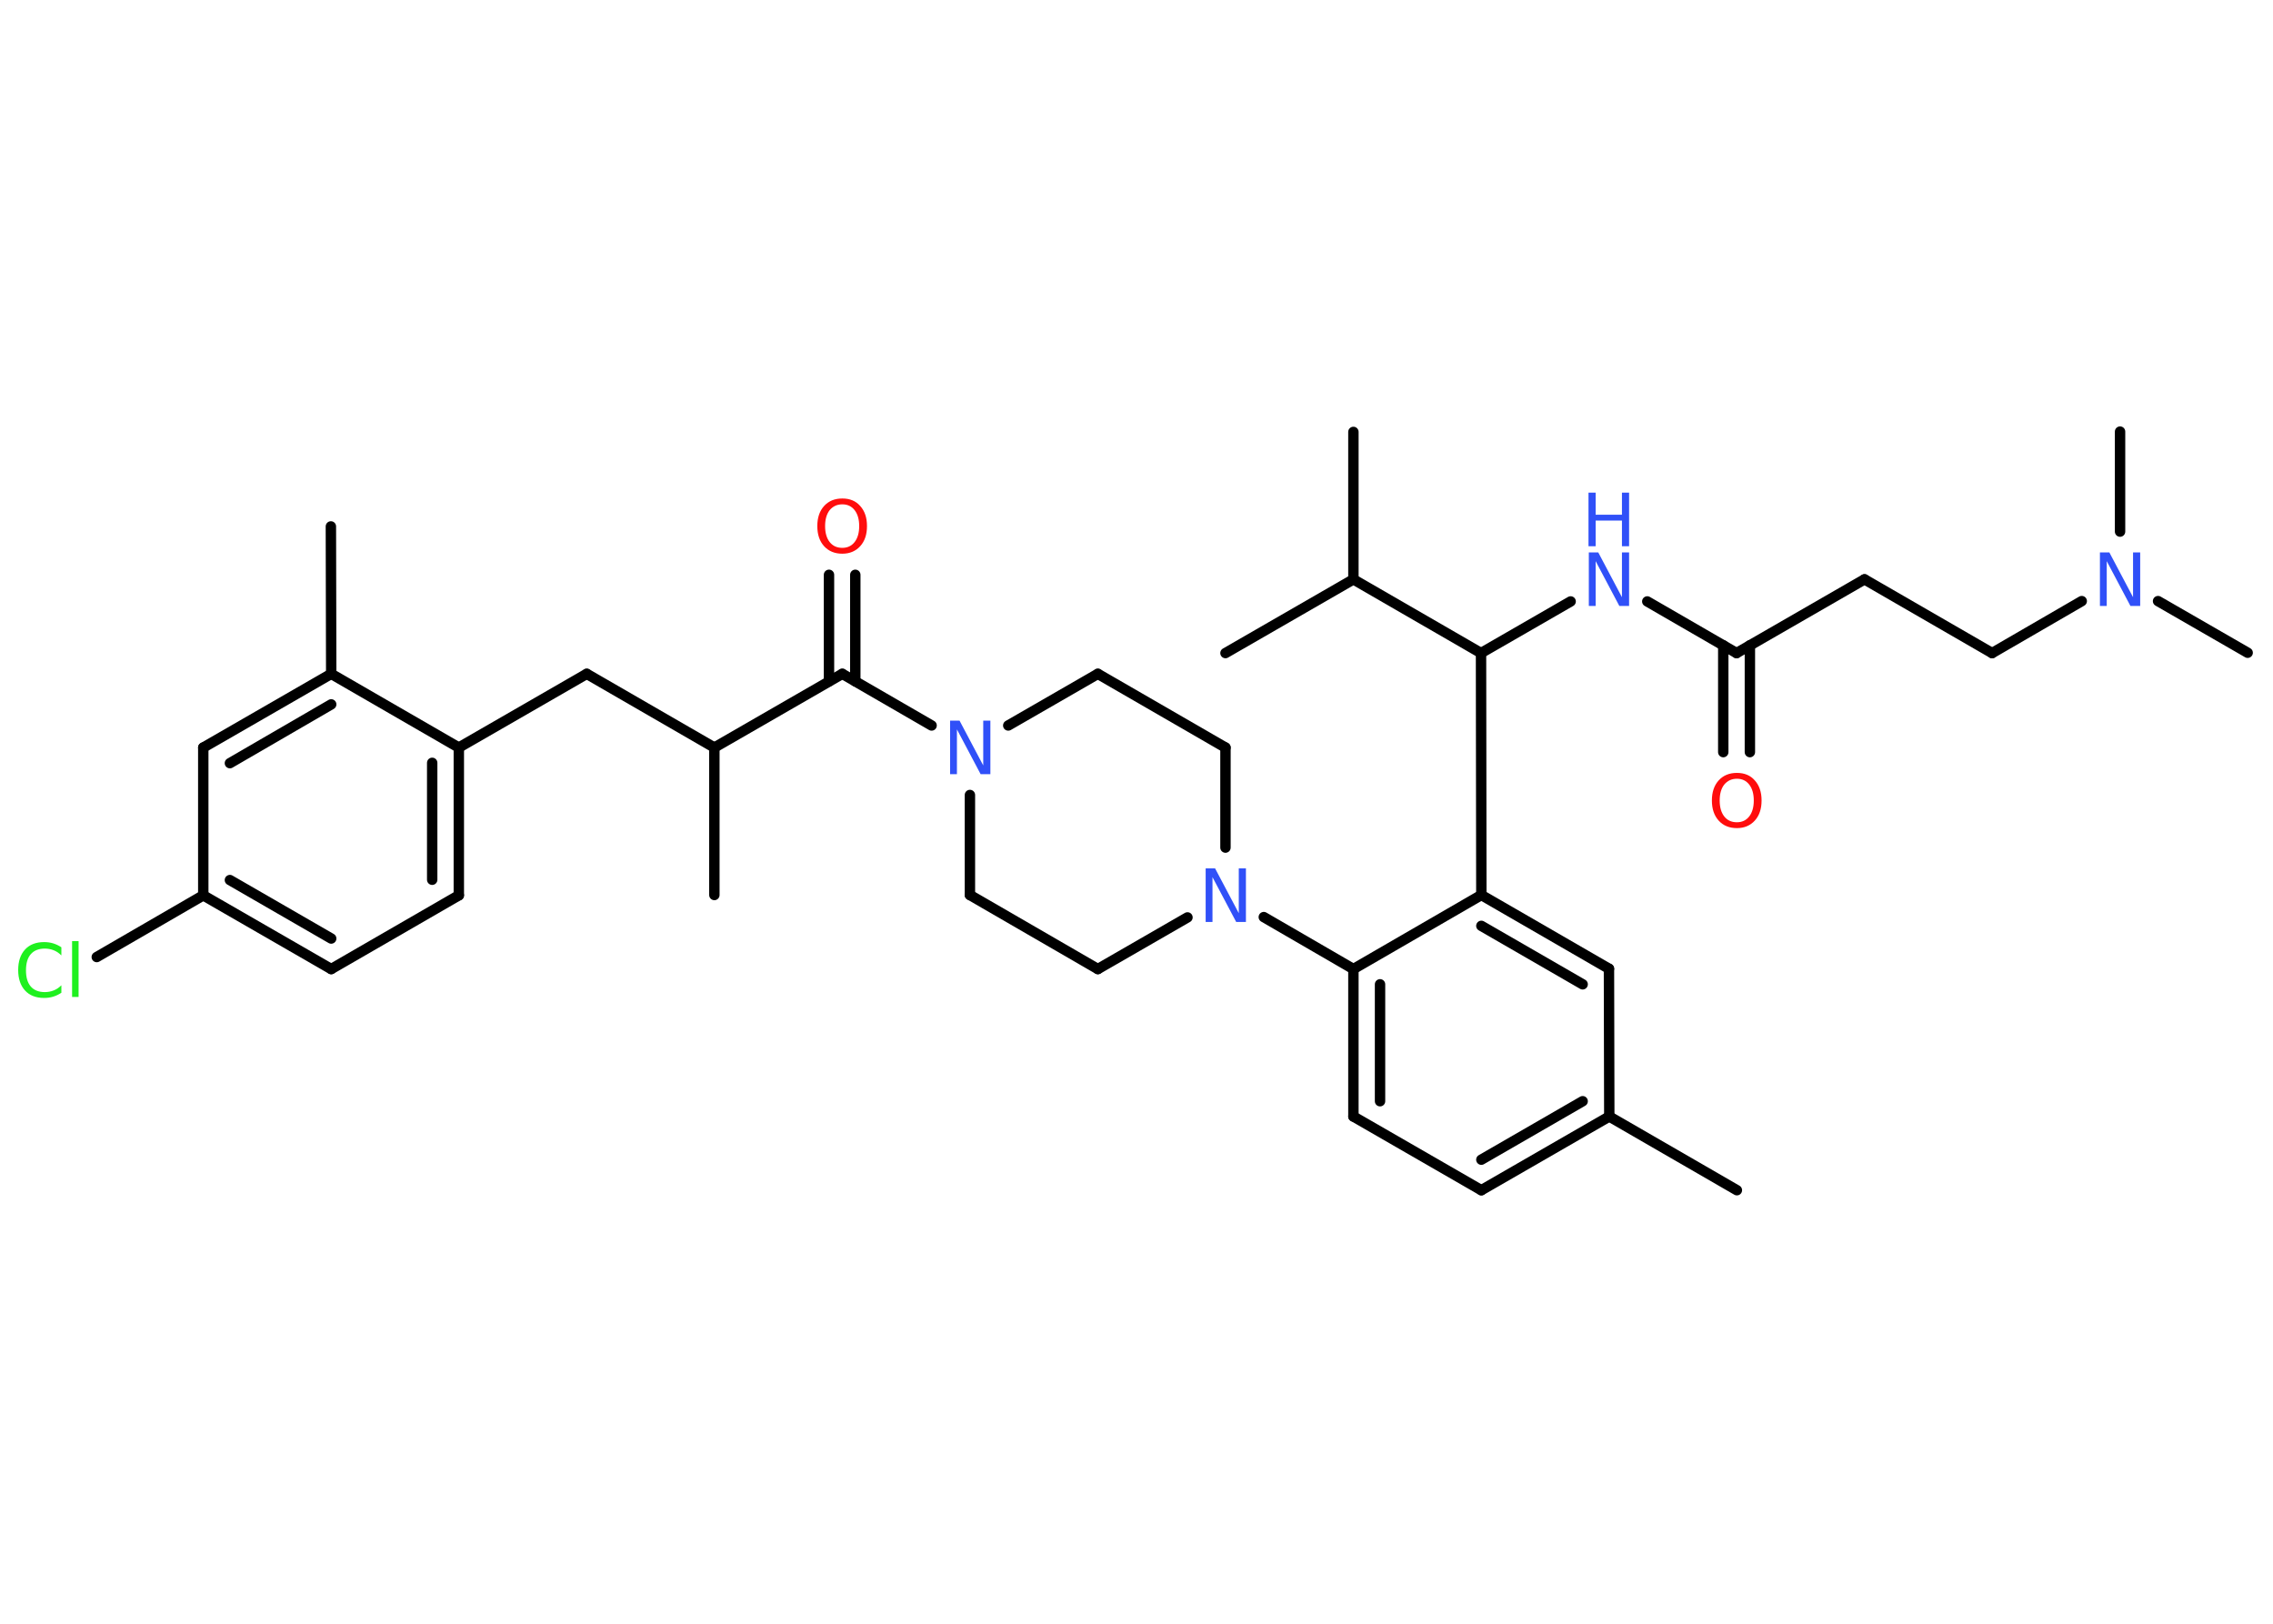 <?xml version='1.0' encoding='UTF-8'?>
<!DOCTYPE svg PUBLIC "-//W3C//DTD SVG 1.1//EN" "http://www.w3.org/Graphics/SVG/1.1/DTD/svg11.dtd">
<svg version='1.2' xmlns='http://www.w3.org/2000/svg' xmlns:xlink='http://www.w3.org/1999/xlink' width='70.0mm' height='50.0mm' viewBox='0 0 70.0 50.0'>
  <desc>Generated by the Chemistry Development Kit (http://github.com/cdk)</desc>
  <g stroke-linecap='round' stroke-linejoin='round' stroke='#000000' stroke-width='.32' fill='#3050F8'>
    <rect x='.0' y='.0' width='70.0' height='50.0' fill='#FFFFFF' stroke='none'/>
    <g id='mol1' class='mol'>
      <line id='mol1bnd1' class='bond' x1='53.49' y1='36.65' x2='49.56' y2='34.38'/>
      <g id='mol1bnd2' class='bond'>
        <line x1='45.62' y1='36.65' x2='49.56' y2='34.38'/>
        <line x1='45.62' y1='35.71' x2='48.74' y2='33.91'/>
      </g>
      <line id='mol1bnd3' class='bond' x1='45.62' y1='36.65' x2='41.68' y2='34.38'/>
      <g id='mol1bnd4' class='bond'>
        <line x1='41.68' y1='29.84' x2='41.68' y2='34.38'/>
        <line x1='42.5' y1='30.31' x2='42.5' y2='33.91'/>
      </g>
      <line id='mol1bnd5' class='bond' x1='41.68' y1='29.84' x2='38.92' y2='28.24'/>
      <line id='mol1bnd6' class='bond' x1='37.74' y1='26.1' x2='37.74' y2='23.02'/>
      <line id='mol1bnd7' class='bond' x1='37.74' y1='23.02' x2='33.81' y2='20.75'/>
      <line id='mol1bnd8' class='bond' x1='33.81' y1='20.75' x2='31.05' y2='22.34'/>
      <line id='mol1bnd9' class='bond' x1='28.69' y1='22.34' x2='25.94' y2='20.75'/>
      <g id='mol1bnd10' class='bond'>
        <line x1='25.53' y1='20.98' x2='25.53' y2='17.7'/>
        <line x1='26.34' y1='20.98' x2='26.34' y2='17.7'/>
      </g>
      <line id='mol1bnd11' class='bond' x1='25.94' y1='20.75' x2='22.0' y2='23.02'/>
      <line id='mol1bnd12' class='bond' x1='22.0' y1='23.02' x2='22.0' y2='27.56'/>
      <line id='mol1bnd13' class='bond' x1='22.0' y1='23.02' x2='18.07' y2='20.75'/>
      <line id='mol1bnd14' class='bond' x1='18.07' y1='20.75' x2='14.13' y2='23.02'/>
      <g id='mol1bnd15' class='bond'>
        <line x1='14.13' y1='27.57' x2='14.13' y2='23.02'/>
        <line x1='13.31' y1='27.09' x2='13.31' y2='23.49'/>
      </g>
      <line id='mol1bnd16' class='bond' x1='14.13' y1='27.57' x2='10.2' y2='29.84'/>
      <g id='mol1bnd17' class='bond'>
        <line x1='6.26' y1='27.57' x2='10.2' y2='29.84'/>
        <line x1='7.08' y1='27.1' x2='10.2' y2='28.9'/>
      </g>
      <line id='mol1bnd18' class='bond' x1='6.26' y1='27.57' x2='2.98' y2='29.47'/>
      <line id='mol1bnd19' class='bond' x1='6.26' y1='27.57' x2='6.26' y2='23.02'/>
      <g id='mol1bnd20' class='bond'>
        <line x1='10.2' y1='20.75' x2='6.26' y2='23.02'/>
        <line x1='10.2' y1='21.69' x2='7.08' y2='23.5'/>
      </g>
      <line id='mol1bnd21' class='bond' x1='14.13' y1='23.02' x2='10.2' y2='20.75'/>
      <line id='mol1bnd22' class='bond' x1='10.2' y1='20.75' x2='10.19' y2='16.21'/>
      <line id='mol1bnd23' class='bond' x1='29.87' y1='24.48' x2='29.87' y2='27.56'/>
      <line id='mol1bnd24' class='bond' x1='29.87' y1='27.56' x2='33.81' y2='29.84'/>
      <line id='mol1bnd25' class='bond' x1='36.57' y1='28.25' x2='33.81' y2='29.84'/>
      <line id='mol1bnd26' class='bond' x1='41.68' y1='29.84' x2='45.62' y2='27.56'/>
      <line id='mol1bnd27' class='bond' x1='45.62' y1='27.56' x2='45.61' y2='20.11'/>
      <line id='mol1bnd28' class='bond' x1='45.61' y1='20.11' x2='48.37' y2='18.52'/>
      <line id='mol1bnd29' class='bond' x1='50.73' y1='18.52' x2='53.48' y2='20.11'/>
      <g id='mol1bnd30' class='bond'>
        <line x1='53.89' y1='19.87' x2='53.89' y2='23.16'/>
        <line x1='53.07' y1='19.87' x2='53.07' y2='23.16'/>
      </g>
      <line id='mol1bnd31' class='bond' x1='53.48' y1='20.11' x2='57.42' y2='17.84'/>
      <line id='mol1bnd32' class='bond' x1='57.42' y1='17.84' x2='61.35' y2='20.11'/>
      <line id='mol1bnd33' class='bond' x1='61.35' y1='20.11' x2='64.11' y2='18.51'/>
      <line id='mol1bnd34' class='bond' x1='66.46' y1='18.51' x2='69.22' y2='20.1'/>
      <line id='mol1bnd35' class='bond' x1='65.29' y1='16.37' x2='65.29' y2='13.29'/>
      <line id='mol1bnd36' class='bond' x1='45.61' y1='20.11' x2='41.68' y2='17.84'/>
      <line id='mol1bnd37' class='bond' x1='41.68' y1='17.84' x2='41.68' y2='13.3'/>
      <line id='mol1bnd38' class='bond' x1='41.68' y1='17.84' x2='37.74' y2='20.11'/>
      <g id='mol1bnd39' class='bond'>
        <line x1='49.55' y1='29.83' x2='45.62' y2='27.56'/>
        <line x1='48.74' y1='30.31' x2='45.62' y2='28.51'/>
      </g>
      <line id='mol1bnd40' class='bond' x1='49.56' y1='34.38' x2='49.55' y2='29.83'/>
      <path id='mol1atm6' class='atom' d='M37.12 26.74h.3l.73 1.38v-1.38h.22v1.65h-.3l-.73 -1.38v1.38h-.21v-1.65z' stroke='none'/>
      <path id='mol1atm9' class='atom' d='M29.25 22.19h.3l.73 1.38v-1.38h.22v1.65h-.3l-.73 -1.38v1.38h-.21v-1.65z' stroke='none'/>
      <path id='mol1atm11' class='atom' d='M25.94 15.53q-.24 .0 -.39 .18q-.14 .18 -.14 .49q.0 .31 .14 .49q.14 .18 .39 .18q.24 .0 .38 -.18q.14 -.18 .14 -.49q.0 -.31 -.14 -.49q-.14 -.18 -.38 -.18zM25.94 15.35q.35 .0 .55 .23q.21 .23 .21 .62q.0 .39 -.21 .62q-.21 .23 -.55 .23q-.35 .0 -.56 -.23q-.21 -.23 -.21 -.62q.0 -.39 .21 -.62q.21 -.23 .56 -.23z' stroke='none' fill='#FF0D0D'/>
      <path id='mol1atm19' class='atom' d='M1.89 29.18v.24q-.11 -.11 -.24 -.16q-.13 -.05 -.27 -.05q-.28 .0 -.43 .17q-.15 .17 -.15 .5q.0 .33 .15 .5q.15 .17 .43 .17q.14 .0 .27 -.05q.13 -.05 .24 -.16v.23q-.12 .08 -.25 .12q-.13 .04 -.28 .04q-.38 .0 -.59 -.23q-.21 -.23 -.21 -.63q.0 -.4 .21 -.63q.21 -.23 .59 -.23q.15 .0 .28 .04q.13 .04 .25 .12zM2.22 28.98h.2v1.72h-.2v-1.72z' stroke='none' fill='#1FF01F'/>
      <g id='mol1atm27' class='atom'>
        <path d='M48.92 17.01h.3l.73 1.38v-1.38h.22v1.65h-.3l-.73 -1.38v1.38h-.21v-1.65z' stroke='none'/>
        <path d='M48.92 15.17h.22v.68h.81v-.68h.22v1.65h-.22v-.79h-.81v.79h-.22v-1.65z' stroke='none'/>
      </g>
      <path id='mol1atm29' class='atom' d='M53.49 23.98q-.24 .0 -.39 .18q-.14 .18 -.14 .49q.0 .31 .14 .49q.14 .18 .39 .18q.24 .0 .38 -.18q.14 -.18 .14 -.49q.0 -.31 -.14 -.49q-.14 -.18 -.38 -.18zM53.49 23.8q.35 .0 .55 .23q.21 .23 .21 .62q.0 .39 -.21 .62q-.21 .23 -.55 .23q-.35 .0 -.56 -.23q-.21 -.23 -.21 -.62q.0 -.39 .21 -.62q.21 -.23 .56 -.23z' stroke='none' fill='#FF0D0D'/>
      <path id='mol1atm32' class='atom' d='M64.66 17.01h.3l.73 1.38v-1.38h.22v1.65h-.3l-.73 -1.38v1.38h-.21v-1.65z' stroke='none'/>
    </g>
  </g>
</svg>
